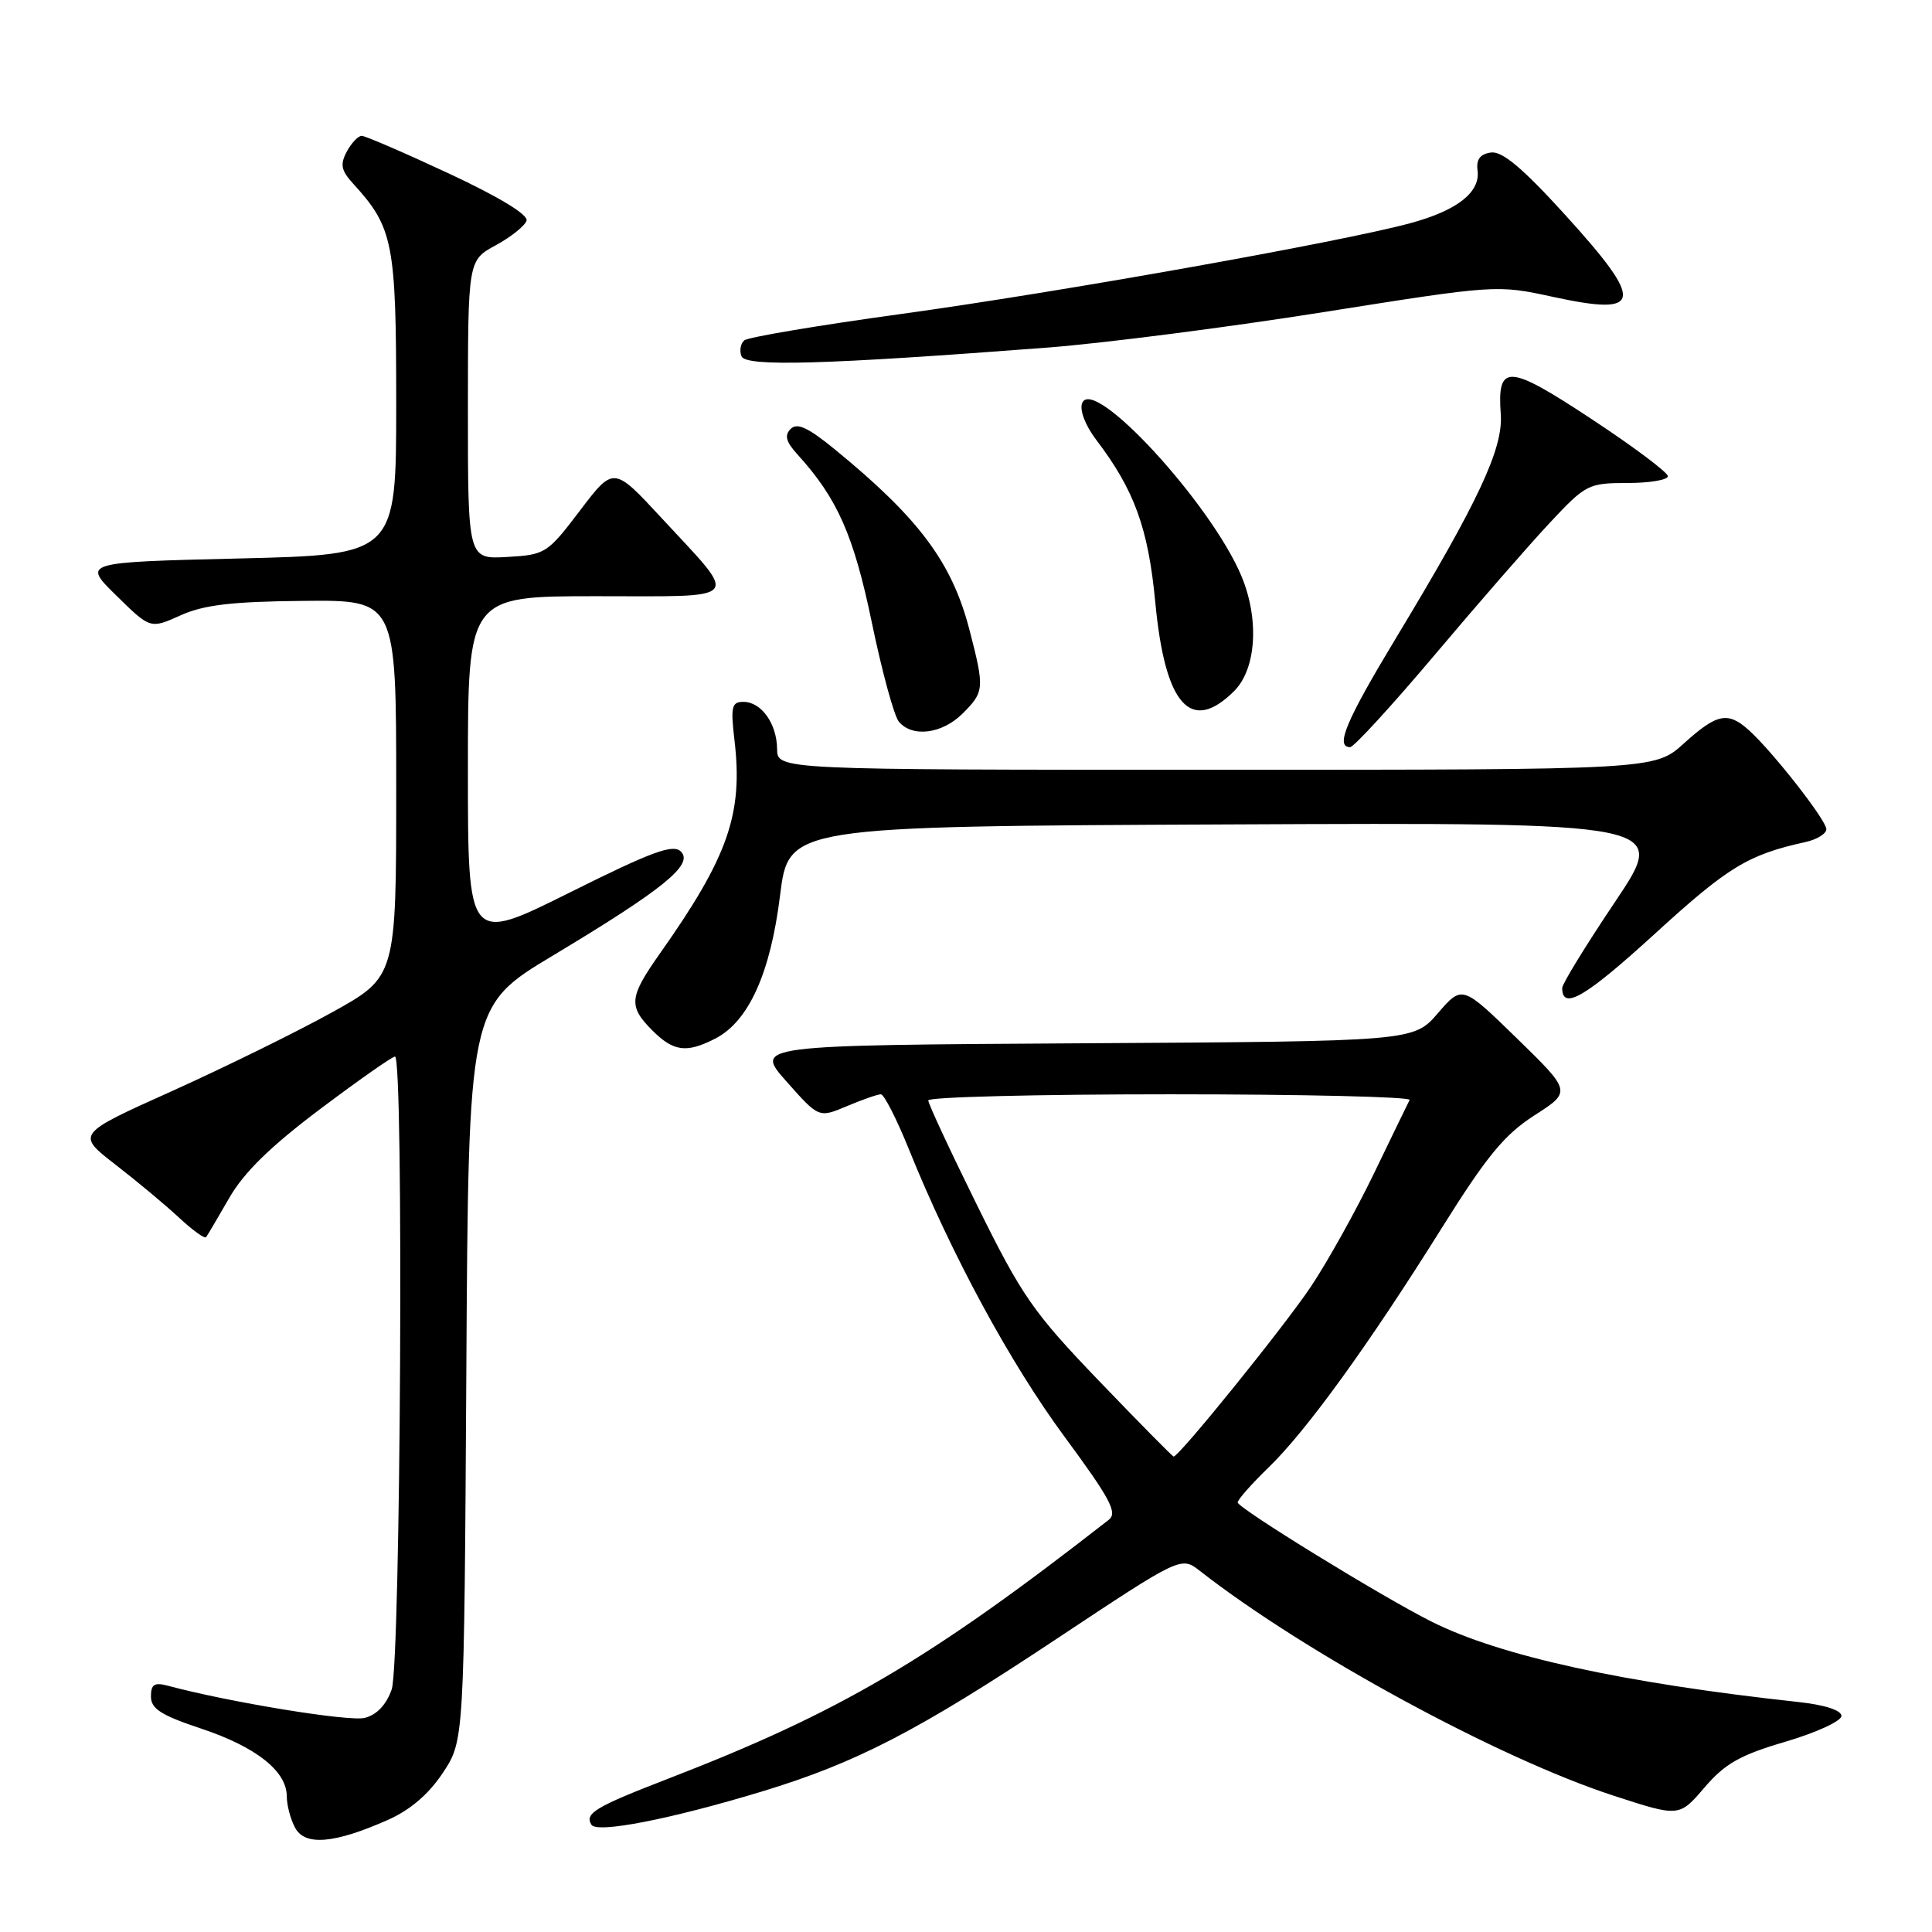 <?xml version="1.0" encoding="UTF-8" standalone="no"?>
<!DOCTYPE svg PUBLIC "-//W3C//DTD SVG 1.1//EN" "http://www.w3.org/Graphics/SVG/1.1/DTD/svg11.dtd" >
<svg xmlns="http://www.w3.org/2000/svg" xmlns:xlink="http://www.w3.org/1999/xlink" version="1.1" viewBox="0 0 256 256">
 <g >
 <path fill="currentColor"
d=" M 51.37 241.16 C 54.35 239.84 56.80 237.75 58.68 234.91 C 61.50 230.65 61.50 230.65 61.79 181.99 C 62.07 133.33 62.07 133.33 73.29 126.60 C 87.91 117.82 91.93 114.56 90.23 112.84 C 89.19 111.80 86.43 112.81 75.48 118.27 C 62.00 124.99 62.00 124.99 62.00 102.00 C 62.00 79.00 62.00 79.00 79.04 79.00 C 98.73 79.00 98.03 79.84 87.66 68.64 C 81.31 61.78 81.31 61.78 76.86 67.64 C 72.54 73.33 72.27 73.51 67.21 73.80 C 62.00 74.10 62.00 74.10 62.00 54.30 C 62.01 34.50 62.01 34.50 65.69 32.50 C 67.71 31.40 69.55 29.93 69.77 29.24 C 70.02 28.46 66.12 26.09 59.48 22.99 C 53.60 20.25 48.40 18.00 47.93 18.00 C 47.46 18.00 46.57 18.94 45.95 20.09 C 45.04 21.80 45.20 22.59 46.80 24.34 C 52.11 30.16 52.50 32.17 52.50 53.50 C 52.50 73.50 52.50 73.50 31.71 74.00 C 10.91 74.50 10.91 74.50 15.42 78.92 C 19.92 83.34 19.92 83.34 23.92 81.54 C 27.00 80.15 30.70 79.71 40.20 79.62 C 52.50 79.50 52.50 79.50 52.50 104.47 C 52.50 129.43 52.50 129.43 44.00 134.14 C 39.33 136.73 29.78 141.42 22.80 144.57 C 10.09 150.28 10.09 150.28 15.30 154.32 C 18.16 156.53 21.96 159.70 23.74 161.36 C 25.51 163.01 27.12 164.17 27.31 163.93 C 27.49 163.69 28.87 161.35 30.38 158.73 C 32.31 155.36 35.85 151.90 42.39 146.98 C 47.50 143.14 51.97 140.00 52.34 140.00 C 53.52 140.00 53.10 220.41 51.90 223.86 C 51.19 225.89 49.92 227.23 48.33 227.63 C 46.27 228.15 30.46 225.57 22.25 223.37 C 20.46 222.89 20.00 223.18 20.00 224.80 C 20.00 226.42 21.36 227.29 26.69 229.06 C 33.94 231.48 38.00 234.69 38.00 238.02 C 38.00 239.18 38.49 241.05 39.10 242.18 C 40.40 244.62 44.27 244.30 51.37 241.16 Z  M 101.00 237.37 C 113.50 233.57 121.61 229.37 140.00 217.16 C 156.50 206.21 156.50 206.21 159.00 208.16 C 172.95 219.05 198.53 232.96 213.79 237.93 C 222.50 240.77 222.50 240.77 225.85 236.86 C 228.57 233.68 230.57 232.55 236.60 230.78 C 240.67 229.58 244.00 228.05 244.00 227.37 C 244.00 226.62 241.79 225.90 238.25 225.52 C 215.07 223.00 198.76 219.43 189.68 214.87 C 183.11 211.58 164.00 199.82 164.00 199.08 C 164.00 198.71 165.84 196.63 168.09 194.45 C 173.12 189.58 181.34 178.22 191.04 162.72 C 197.00 153.19 199.34 150.35 203.32 147.79 C 208.23 144.64 208.23 144.64 200.99 137.58 C 193.75 130.53 193.75 130.53 190.53 134.25 C 187.31 137.98 187.31 137.98 143.63 138.24 C 99.95 138.50 99.95 138.50 104.23 143.32 C 108.50 148.14 108.50 148.14 112.22 146.57 C 114.26 145.71 116.29 145.00 116.72 145.00 C 117.15 145.01 118.81 148.27 120.42 152.25 C 126.04 166.18 133.83 180.58 141.06 190.38 C 147.11 198.58 148.11 200.46 146.92 201.38 C 123.13 219.95 111.28 226.90 88.50 235.70 C 78.86 239.43 77.44 240.28 78.37 241.79 C 79.09 242.96 88.87 241.05 101.00 237.37 Z  M 94.81 137.60 C 99.21 135.32 102.09 128.94 103.36 118.66 C 104.50 109.50 104.50 109.50 162.78 109.24 C 221.06 108.98 221.06 108.98 214.03 119.46 C 210.16 125.22 207.00 130.37 207.00 130.91 C 207.00 133.94 210.07 132.14 219.31 123.70 C 228.99 114.86 231.60 113.26 239.25 111.57 C 240.76 111.24 242.00 110.47 242.00 109.87 C 242.00 108.68 234.86 99.56 231.73 96.75 C 228.95 94.25 227.51 94.54 223.13 98.50 C 219.26 102.00 219.26 102.00 161.13 102.00 C 103.00 102.00 103.00 102.00 102.97 99.25 C 102.93 95.87 100.88 93.00 98.50 93.00 C 96.95 93.00 96.80 93.65 97.32 98.07 C 98.48 107.85 96.49 113.53 87.43 126.36 C 83.35 132.15 83.23 133.32 86.45 136.55 C 89.27 139.36 90.99 139.57 94.81 137.60 Z  M 190.13 86.75 C 195.81 80.01 202.67 72.14 205.38 69.25 C 210.12 64.18 210.48 64.00 215.65 64.00 C 218.59 64.00 221.00 63.59 221.00 63.10 C 221.00 62.60 216.45 59.19 210.88 55.52 C 199.80 48.21 198.37 48.14 198.86 54.90 C 199.18 59.44 195.92 66.42 185.06 84.40 C 178.35 95.51 176.88 99.00 178.90 99.00 C 179.39 99.00 184.44 93.49 190.13 86.75 Z  M 127.55 94.55 C 130.44 91.66 130.47 91.23 128.46 83.46 C 126.14 74.52 121.81 68.71 110.64 59.56 C 107.09 56.66 105.63 55.97 104.77 56.83 C 103.91 57.69 104.14 58.54 105.69 60.24 C 110.96 66.04 113.12 70.92 115.52 82.48 C 116.86 88.95 118.47 94.86 119.10 95.62 C 120.87 97.76 124.84 97.25 127.55 94.55 Z  M 163.55 91.55 C 166.47 88.62 166.88 82.05 164.50 76.34 C 160.47 66.71 144.82 49.71 143.39 53.42 C 143.03 54.35 143.81 56.37 145.24 58.26 C 150.30 64.90 152.15 69.98 153.08 79.79 C 154.37 93.47 157.79 97.30 163.55 91.55 Z  M 138.88 46.05 C 146.24 45.48 162.62 43.38 175.29 41.37 C 198.26 37.73 198.33 37.72 205.79 39.34 C 217.74 41.93 217.99 40.12 207.30 28.37 C 201.73 22.25 199.03 19.99 197.55 20.21 C 196.12 20.41 195.59 21.13 195.78 22.57 C 196.18 25.47 193.10 27.89 186.85 29.58 C 177.60 32.08 140.34 38.72 119.50 41.59 C 108.50 43.10 99.10 44.68 98.62 45.10 C 98.13 45.52 97.96 46.47 98.25 47.20 C 98.79 48.62 109.22 48.32 138.88 46.05 Z  M 145.63 182.98 C 136.91 173.90 135.41 171.74 129.51 159.79 C 125.93 152.54 123.00 146.25 123.00 145.81 C 123.00 145.36 137.44 145.00 155.08 145.00 C 172.73 145.00 186.99 145.34 186.78 145.75 C 186.57 146.16 184.44 150.55 182.05 155.50 C 179.66 160.45 175.90 167.20 173.69 170.50 C 170.18 175.75 156.25 193.00 155.51 193.00 C 155.37 193.00 150.92 188.49 145.63 182.98 Z "/>
</g>
</svg>